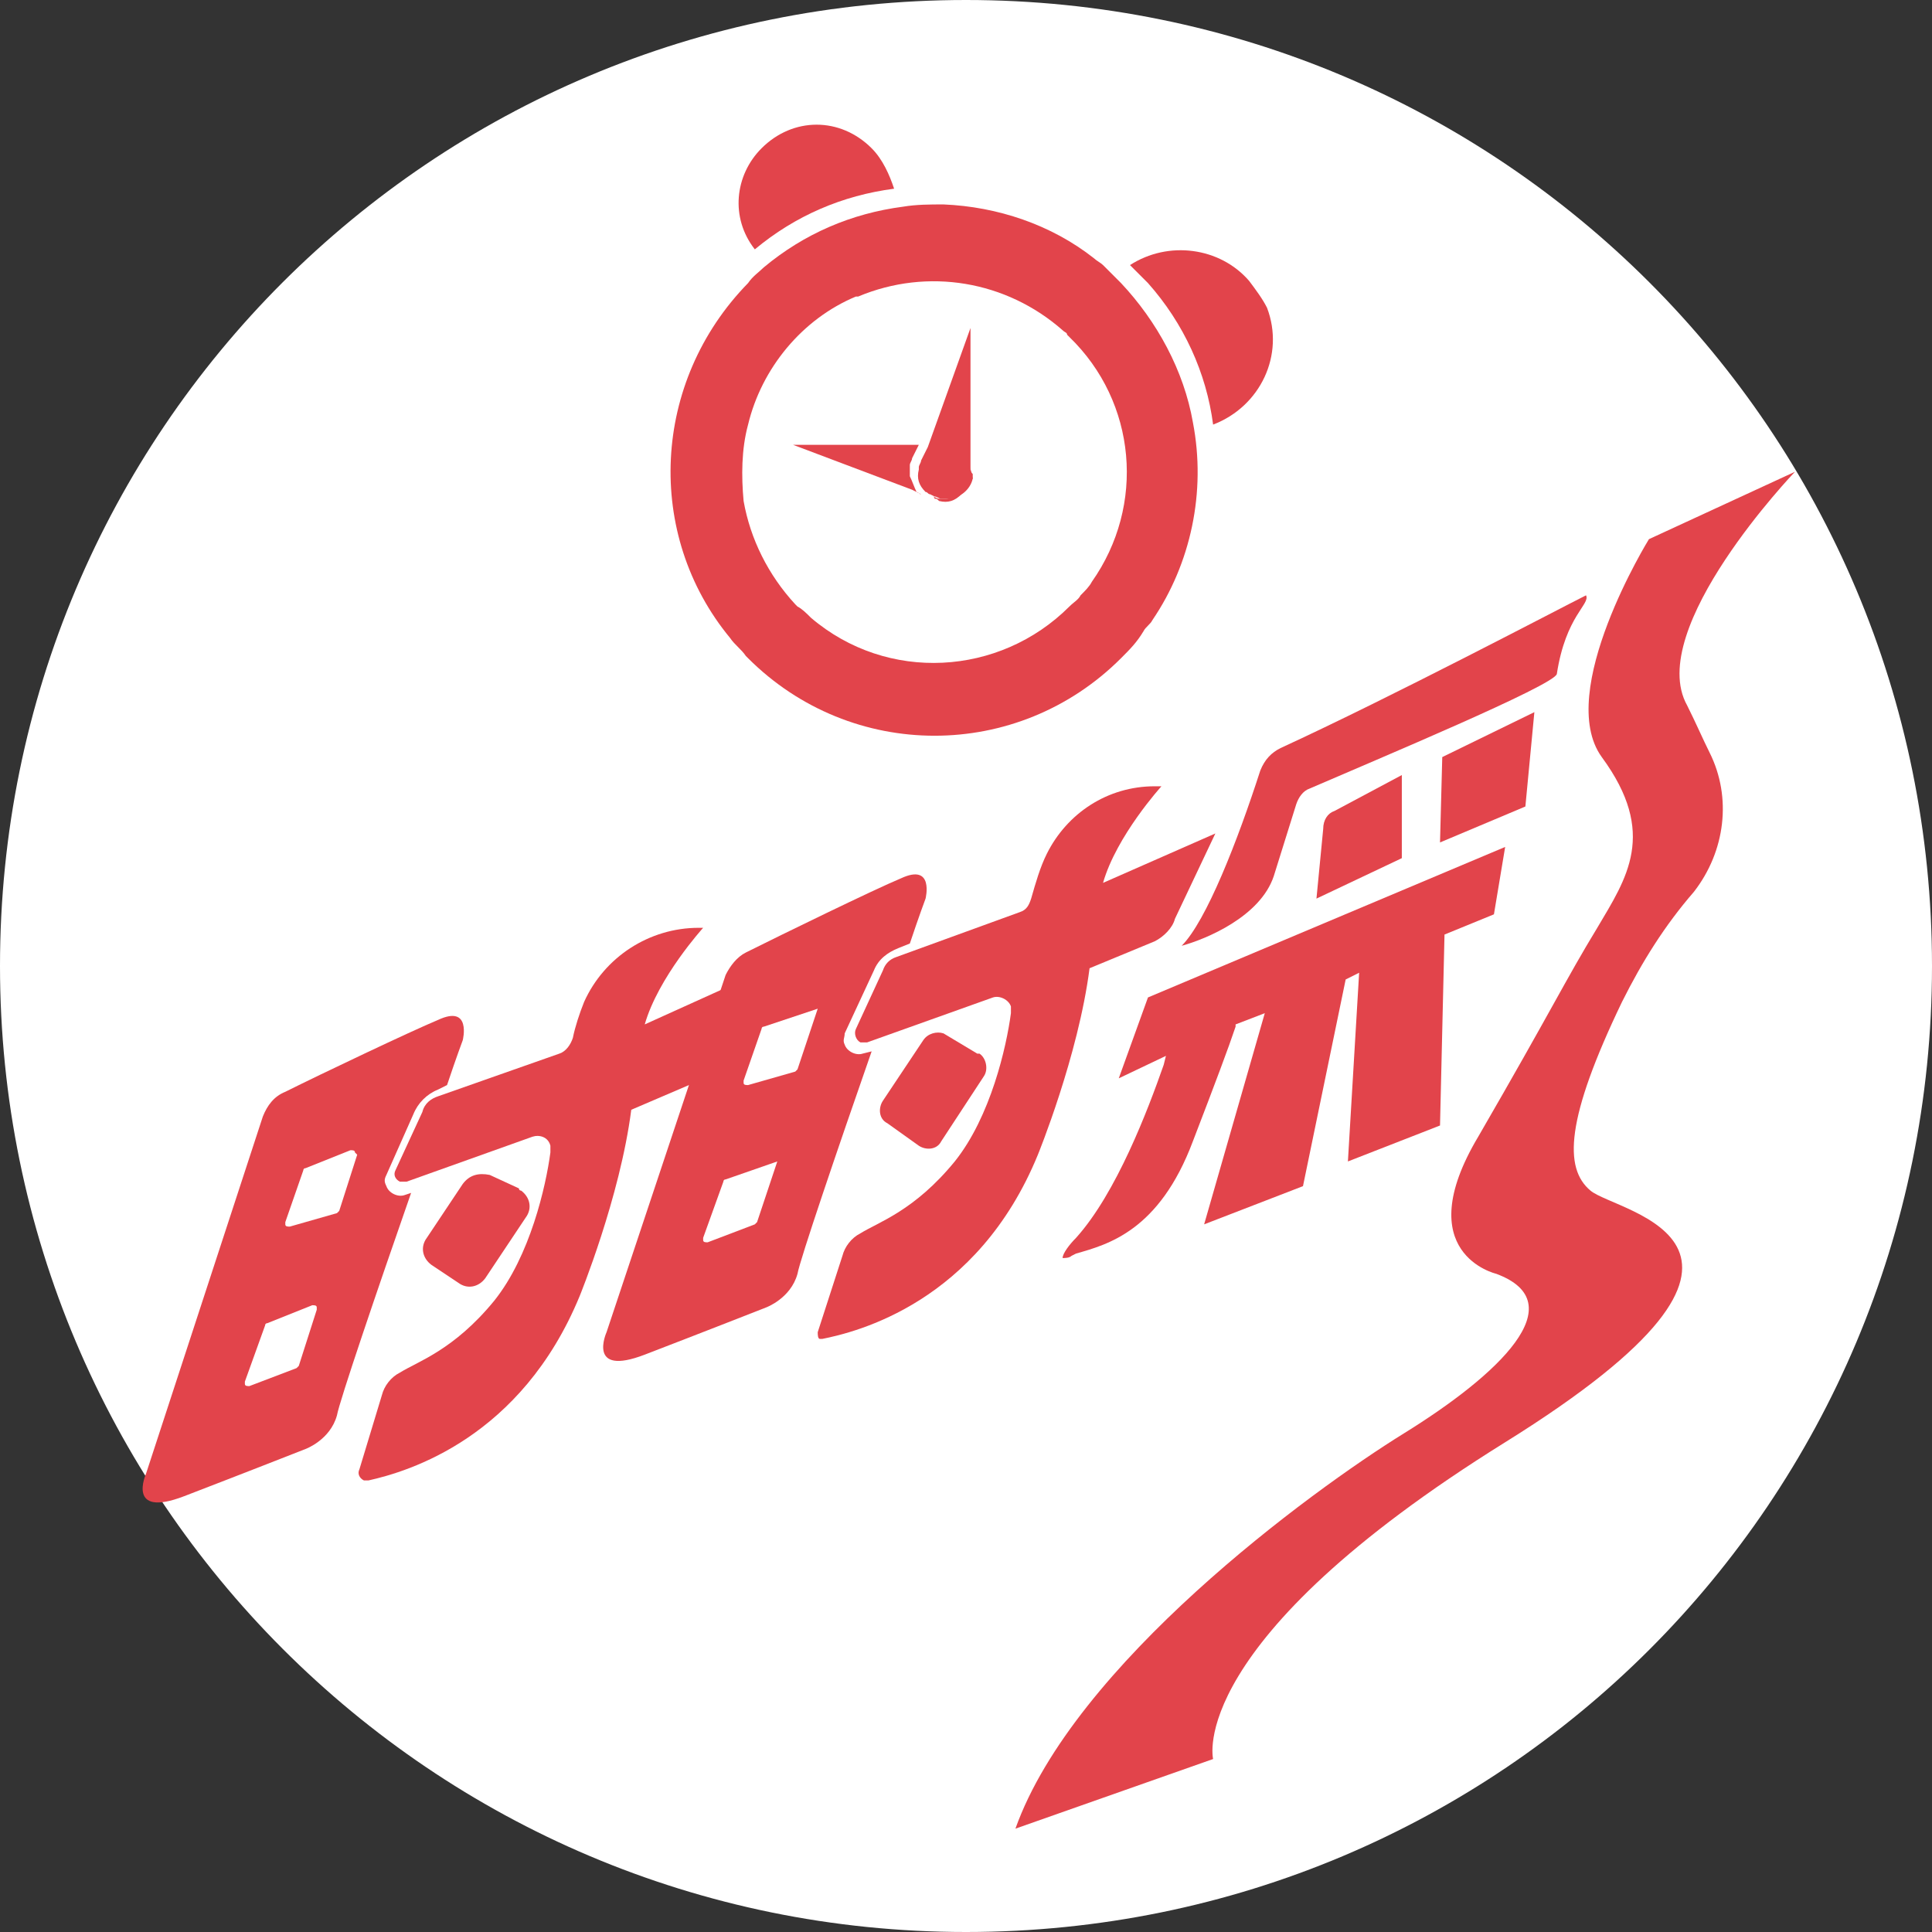 <?xml version="1.0" encoding="utf-8"?>
<!-- Generator: Adobe Illustrator 22.0.1, SVG Export Plug-In . SVG Version: 6.00 Build 0)  -->
<svg version="1.1" id="圖層_1" xmlns="http://www.w3.org/2000/svg" xmlns:xlink="http://www.w3.org/1999/xlink" x="0px" y="0px"
	 viewBox="0 0 86 86" style="enable-background:new 0 0 86 86;" xml:space="preserve">
<rect x="0" y="0" width="86" height="86" fill="#333333" stroke="none"/>
<style type="text/css">
	.st0{fill:#FFFFFF;}
	.st1{fill:#E2444B;}
</style>
<g id="圖層_2_1_">
	<path class="st0" d="M0,43C0,19.2,19.2,0,43,0s43,19.2,43,43S66.8,86,43,86S0,66.7,0,43"/>
	<g>
		<path class="st1" d="M20.6,52.7L19,55.1c-0.3,0.4-0.2,0.9,0.2,1.2l1.2,0.8c0.4,0.3,0.9,0.2,1.2-0.2c0,0,0,0,0,0l1.8-2.7
			c0.3-0.4,0.2-0.9-0.2-1.2c0,0-0.1,0-0.1-0.1l-1.3-0.6C21.3,52.2,20.9,52.3,20.6,52.7"/>
		<path class="st1" d="M18,53.2c-0.3,0.1-0.7-0.1-0.8-0.4c-0.1-0.2-0.1-0.3,0-0.5l1.2-2.7c0.2-0.5,0.6-0.9,1.1-1.1l0.4-0.2
			c0.4-1.2,0.7-2,0.7-2s0.4-1.6-1.1-0.9c-1.2,0.5-5.2,2.4-6.8,3.2c-0.5,0.2-0.8,0.6-1,1.1L6.5,65.6c0,0-0.9,2,1.7,1s5.4-2.1,5.4-2.1
			s1.1-0.4,1.4-1.5c0.1-0.6,1.8-5.6,3.3-9.9L18,53.2z M14.1,58.3l-0.8,2.5c0,0-0.1,0.1-0.1,0.1l-2.1,0.8c-0.1,0-0.2,0-0.2-0.1
			c0,0,0-0.1,0-0.1l0.9-2.5c0,0,0-0.1,0.1-0.1l2-0.8c0.1,0,0.2,0,0.2,0.1C14.1,58.2,14.1,58.3,14.1,58.3 M15.9,51.4l-0.8,2.5
			c0,0-0.1,0.1-0.1,0.1l-2.1,0.6c-0.1,0-0.2,0-0.2-0.1c0,0,0-0.1,0-0.1l0.8-2.3c0,0,0-0.1,0.1-0.1l2-0.8c0.1,0,0.2,0,0.2,0.1
			C15.9,51.4,15.9,51.4,15.9,51.4"/>
		<path class="st1" d="M28.7,45.6c0.6-2.1,2.6-4.3,2.6-4.3h-0.2c-2.2,0-4.2,1.3-5.1,3.3c-0.2,0.5-0.4,1.1-0.5,1.6
			c-0.1,0.3-0.3,0.6-0.6,0.7l-5.4,1.9c-0.3,0.1-0.6,0.3-0.7,0.7l-1.2,2.6c-0.1,0.2,0,0.4,0.2,0.5c0.1,0,0.2,0,0.3,0l5.6-2
			c0.3-0.1,0.7,0,0.8,0.4c0,0.1,0,0.2,0,0.3c-0.2,1.5-0.9,4.6-2.5,6.6c-1.8,2.2-3.4,2.7-4.2,3.2c-0.4,0.2-0.7,0.6-0.8,1L16,65.4
			c-0.1,0.2,0,0.4,0.2,0.5c0.1,0,0.1,0,0.2,0c1.8-0.4,6.8-1.9,9.4-8.2c0,0,1.8-4.4,2.3-8.3l2.8-1.2c0.5-0.2,0.8-0.6,1-1.1l1-3.4
			L28.7,45.6z"/>
		<path class="st1" d="M41.1,46.3l-1.8,2.7c-0.2,0.3-0.2,0.8,0.2,1l1.4,1c0.3,0.2,0.8,0.2,1-0.2c0,0,0,0,0,0l1.9-2.9
			c0.2-0.3,0.1-0.8-0.2-1c0,0-0.1,0-0.1,0L42,46C41.7,45.9,41.3,46,41.1,46.3"/>
		<path class="st1" d="M38.4,46.9c-0.3,0.1-0.7-0.1-0.8-0.4c-0.1-0.2,0-0.3,0-0.5l1.3-2.8c0.2-0.5,0.6-0.8,1.1-1l0.5-0.2
			c0.4-1.2,0.7-2,0.7-2s0.4-1.6-1.1-0.9c-1.2,0.5-5.3,2.5-6.9,3.3c-0.4,0.2-0.7,0.6-0.9,1l-5.3,15.9c0,0-0.9,2,1.7,1
			s5.4-2.1,5.4-2.1s1.1-0.4,1.4-1.5c0.1-0.6,1.8-5.6,3.3-9.9L38.4,46.9z M34.6,51.7l-0.9,2.7c0,0-0.1,0.1-0.1,0.1l-2.1,0.8
			c-0.1,0-0.2,0-0.2-0.1c0,0,0-0.1,0-0.1l0.9-2.5c0,0,0-0.1,0.1-0.1L34.6,51.7C34.6,51.7,34.6,51.7,34.6,51.7
			C34.6,51.7,34.6,51.7,34.6,51.7 M36.4,44.9l-0.9,2.7c0,0-0.1,0.1-0.1,0.1l-2.1,0.6c-0.1,0-0.2,0-0.2-0.1c0,0,0-0.1,0-0.1l0.8-2.3
			c0,0,0-0.1,0.1-0.1L36.4,44.9C36.4,44.8,36.4,44.8,36.4,44.9C36.4,44.9,36.4,44.9,36.4,44.9"/>
		<path class="st1" d="M49.1,39.3c0.6-2.1,2.6-4.3,2.6-4.3h-0.3c-2.1,0-3.9,1.2-4.8,3c-0.3,0.6-0.5,1.3-0.7,2
			c-0.1,0.3-0.2,0.5-0.5,0.6l-5.5,2c-0.3,0.1-0.5,0.3-0.6,0.6l-1.2,2.6c-0.1,0.2,0,0.5,0.2,0.6c0.1,0,0.2,0,0.3,0l5.6-2
			c0.3-0.1,0.7,0.1,0.8,0.4c0,0.1,0,0.2,0,0.3c-0.2,1.5-0.9,4.6-2.5,6.6c-1.8,2.2-3.4,2.7-4.2,3.2c-0.4,0.2-0.7,0.6-0.8,1l-1.1,3.4
			c0,0.1,0,0.3,0.1,0.3c0,0,0.1,0,0.1,0c1.5-0.3,6.9-1.6,9.6-8.2c0,0,1.8-4.4,2.3-8.3l2.9-1.2c0.4-0.2,0.8-0.6,0.9-1l1.8-3.8
			L49.1,39.3z"/>
		<path class="st1" d="M58.9,36.9L58.6,40l3.8-1.8l0-3.7l-3,1.6C59.1,36.2,58.9,36.5,58.9,36.9"/>
		<path class="st1" d="M57.7,35.8c0.1-0.3,0.3-0.6,0.6-0.7c3-1.3,10.9-4.6,11-5.1c0.4-2.6,1.5-3.1,1.3-3.5
			c-1.2,0.6-8.6,4.5-13.6,6.8c-0.4,0.2-0.7,0.5-0.9,1c-1,3.1-2.4,6.7-3.5,7.8c1.1-0.3,3.5-1.3,4.1-3.1L57.7,35.8z"/>
		<polygon class="st1" points="64.2,33.7 64.1,37.5 67.9,35.9 68.3,31.7 		"/>
		<path class="st1" d="M66.5,40.7l0.5-3l-15.9,6.7l-1.3,3.6l2.1-1l-0.1,0.4c-0.7,2-2.1,5.7-3.9,7.7c-0.3,0.3-0.6,0.7-0.6,0.9
			c0.1,0,0.3,0,0.4-0.1l0.2-0.1c1.4-0.4,3.7-1,5.2-5c1-2.6,1.6-4.2,1.9-5.1l0-0.1l1.3-0.5l-2.7,9.4l4.4-1.7l1.9-9.2l0.6-0.3L60,51.7
			l4.1-1.6l0.2-8.5L66.5,40.7z"/>
		<path class="st1" d="M76.1,33.5c1,2,0.7,4.4-0.7,6.2c-1.3,1.5-2.3,3.1-3.2,4.9c-2.5,5.2-2.6,7.4-1.4,8.4s10.5,2.3-3.8,11.2
			S54,78.3,54,78.3l-8.8,3.1c2.6-7.3,13.1-15,17.3-17.6c4.2-2.6,7.6-5.8,4.1-7.1c0,0-3.9-0.9-0.8-6.1c3.3-5.7,3.9-7,5.3-9.3
			c1.3-2.2,2.7-4.2,0.2-7.6c-2.1-2.9,2.1-9.7,2.1-9.7l6.5-3c0,0-6.7,7-4.8,10.4C75.5,32.2,75.8,32.9,76.1,33.5"/>
		<path class="st1" d="M38.8,6.6c-1.4-1.4-3.5-1.4-4.9,0c-1.2,1.2-1.4,3.1-0.3,4.5c1.8-1.5,3.9-2.4,6.2-2.7
			C39.6,7.8,39.3,7.1,38.8,6.6z"/>
		<path class="st1" d="M55.6,12.5c-1.3-1.5-3.6-1.8-5.3-0.7c0.3,0.3,0.5,0.5,0.8,0.8c1.6,1.8,2.6,4,2.9,6.3c2.1-0.8,3.2-3.1,2.4-5.2
			C56.2,13.3,55.9,12.9,55.6,12.5L55.6,12.5z"/>
		<path class="st1" d="M40.5,21.2c0-0.1,0-0.2,0-0.4c0,0,0-0.1,0-0.1c0-0.1,0.1-0.2,0.1-0.3l0.1-0.2l0.2-0.4l0,0l-5.6,0l5.3,2L41,22
			c-0.1,0-0.1-0.1-0.2-0.1C40.7,21.7,40.6,21.4,40.5,21.2z"/>
		<path class="st1" d="M43.2,20.7v0.2c0,0.1,0,0.1,0,0.2c0,0.1,0,0.1,0,0.2c0,0,0,0,0,0c0,0.2-0.2,0.5-0.3,0.6c0,0,0,0,0,0
			c0.1-0.1,0.2-0.2,0.2-0.3v0c0,0,0-0.1,0.1-0.1c0-0.1,0-0.1,0.1-0.2C43.2,21,43.2,20.8,43.2,20.7z"/>
		<path class="st1" d="M42.1,22.2c-0.1,0-0.1,0-0.2,0c0,0-0.1,0-0.1,0c-0.1,0-0.2-0.1-0.3-0.1L41.4,22h0c0,0,0.1,0.1,0.1,0.1h0
			c0,0,0.1,0,0.1,0.1c0.1,0,0.1,0,0.2,0.1c0.4,0.1,0.7,0,1-0.3C42.6,22.1,42.3,22.2,42.1,22.2L42.1,22.2z"/>
		<path class="st1" d="M43.2,20.9v-0.4l0-5.9l-1.9,5.3l0,0l-0.2,0.4L41,20.5c0,0.1-0.1,0.2-0.1,0.3c0,0,0,0.1,0,0.1
			c-0.1,0.4,0,0.7,0.3,1c0.1,0,0.1,0.1,0.2,0.1h0l0.2,0.1c0.1,0,0.2,0.1,0.3,0.1c0,0,0.1,0,0.1,0c0.1,0,0.1,0,0.2,0
			c0.5,0,1-0.4,1.1-0.9c0,0,0,0,0,0c0,0,0-0.1,0-0.2C43.2,21,43.2,20.9,43.2,20.9L43.2,20.9z"/>
		<path class="st1" d="M53.1,18.8c-0.4-2.3-1.6-4.5-3.2-6.2c-0.3-0.3-0.5-0.5-0.8-0.8c-0.1-0.1-0.3-0.2-0.4-0.3
			c-1.9-1.5-4.3-2.3-6.7-2.4c-0.6,0-1.2,0-1.8,0.1c-2.3,0.3-4.4,1.2-6.2,2.7c-0.2,0.2-0.5,0.4-0.7,0.7l0,0
			C29,17,28.7,23.8,32.5,28.4c0.2,0.3,0.5,0.5,0.7,0.8l0.1,0.1c4.6,4.6,12,4.6,16.6,0c0.4-0.4,0.7-0.7,1-1.2
			c0.1-0.2,0.3-0.3,0.4-0.5C53,25.1,53.7,21.9,53.1,18.8z M48.6,25.9c-0.1,0.2-0.3,0.4-0.5,0.6c-0.1,0.2-0.3,0.3-0.5,0.5
			c-3.1,3.1-8.1,3.4-11.5,0.5c-0.2-0.2-0.4-0.4-0.6-0.5c0,0-0.1-0.1-0.1-0.1c-1.2-1.3-2-2.9-2.3-4.6C33,21.2,33,20,33.3,18.9
			c0.6-2.5,2.4-4.7,4.8-5.7l0.1,0c3.1-1.3,6.6-0.7,9.1,1.5c0.1,0.1,0.2,0.1,0.2,0.2c0,0,0.1,0.1,0.1,0.1
			C50.6,17.9,51,22.5,48.6,25.9L48.6,25.9z"/>
	</g>
</g>
</svg>
